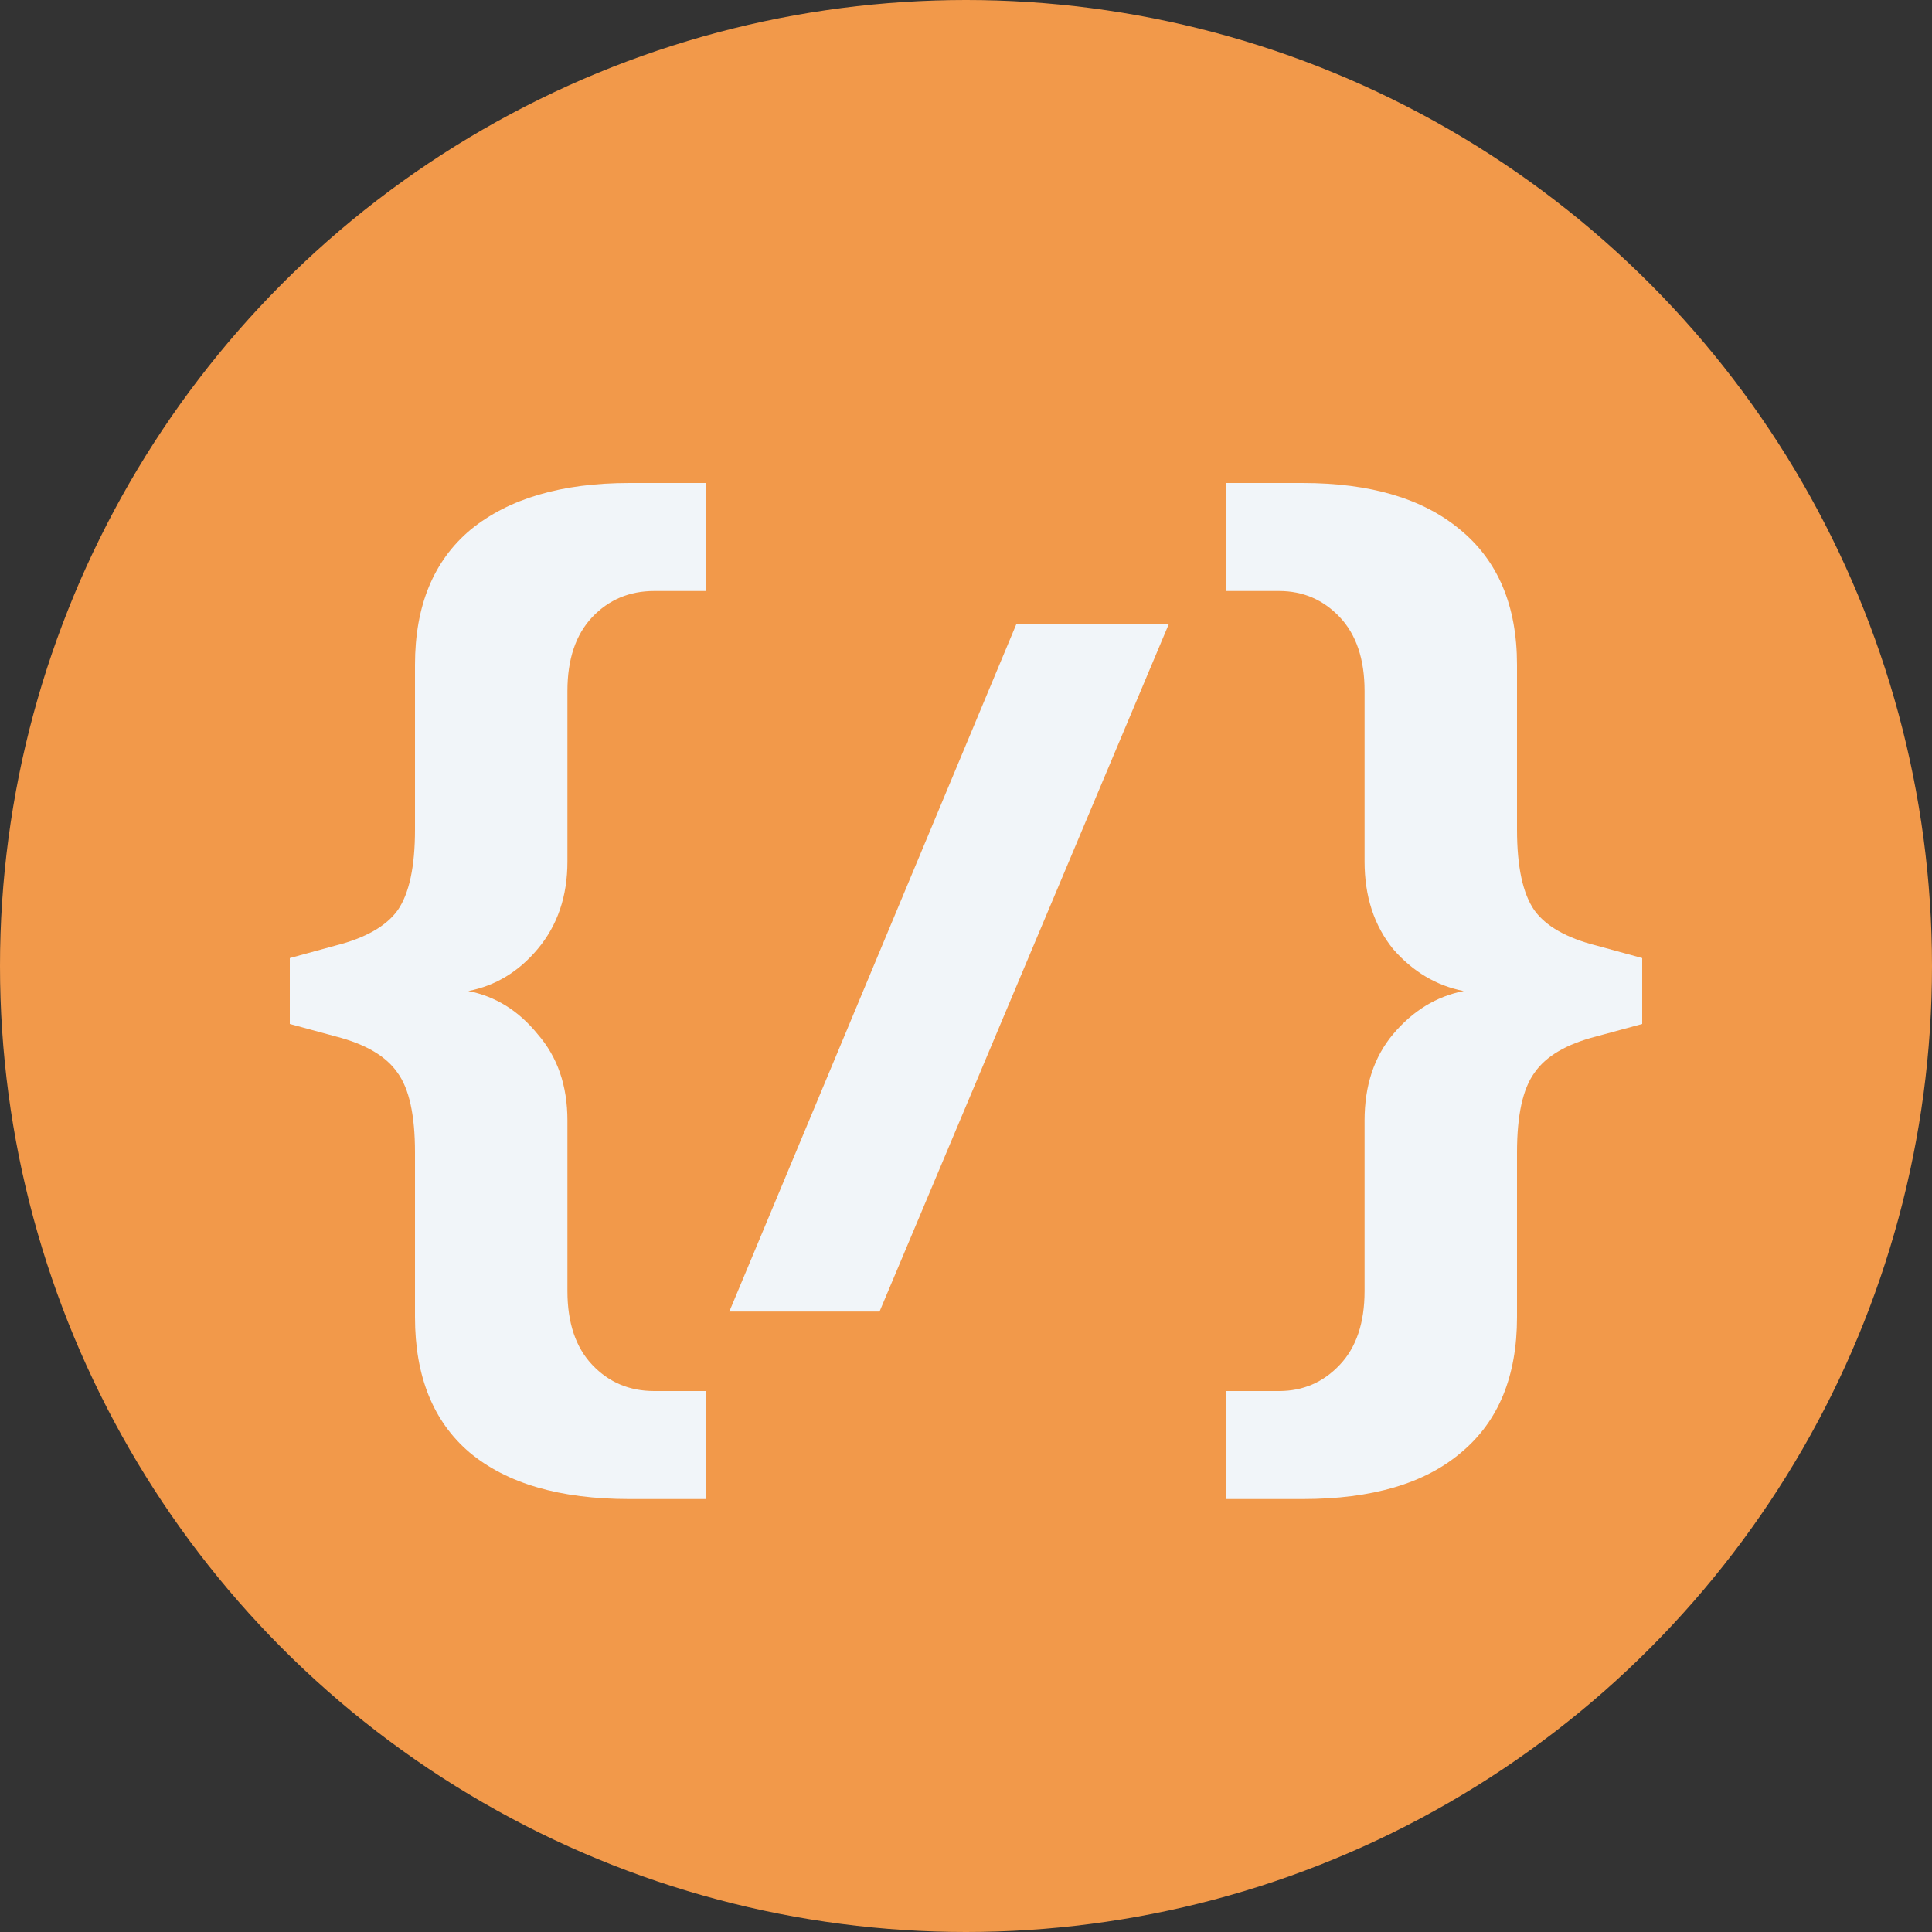 <svg width="20" height="20" viewBox="0 0 20 20" fill="none" xmlns="http://www.w3.org/2000/svg">
<rect x="0" y="0" width="20" height="20" fill="#333333" stroke="none"/>
<circle cx="10" cy="10" r="10" fill="#F2994A"/>
<path d="M5.566 9.824C5.771 9.58 5.874 9.278 5.874 8.918V7.153C5.874 6.824 5.96 6.569 6.131 6.388C6.302 6.208 6.516 6.118 6.772 6.118H7.311V5H6.516C5.814 5 5.267 5.161 4.873 5.482C4.488 5.804 4.296 6.271 4.296 6.882V8.588C4.296 8.973 4.236 9.251 4.116 9.424C3.997 9.588 3.783 9.71 3.475 9.788L3 9.918V10.6L3.475 10.729C3.783 10.808 3.997 10.933 4.116 11.106C4.236 11.271 4.296 11.545 4.296 11.929V13.635C4.296 14.247 4.484 14.714 4.86 15.035C5.245 15.357 5.797 15.518 6.516 15.518H7.311V14.4H6.772C6.516 14.4 6.302 14.31 6.131 14.129C5.96 13.949 5.874 13.694 5.874 13.365V11.6C5.874 11.239 5.771 10.941 5.566 10.706C5.369 10.463 5.13 10.314 4.848 10.259C5.13 10.204 5.369 10.059 5.566 9.824Z" fill="#F1F5F9"/>
<path d="M17 10.6V9.918L16.525 9.788C16.217 9.71 16.003 9.588 15.884 9.424C15.764 9.251 15.704 8.973 15.704 8.588V6.882C15.704 6.271 15.507 5.804 15.114 5.482C14.729 5.161 14.186 5 13.484 5H12.689V6.118H13.241C13.489 6.118 13.698 6.208 13.869 6.388C14.04 6.569 14.126 6.824 14.126 7.153V8.918C14.126 9.278 14.224 9.58 14.421 9.824C14.626 10.059 14.87 10.204 15.152 10.259C14.87 10.314 14.626 10.463 14.421 10.706C14.224 10.941 14.126 11.239 14.126 11.6V13.365C14.126 13.694 14.04 13.949 13.869 14.129C13.698 14.31 13.489 14.4 13.241 14.4H12.689V15.518H13.484C14.203 15.518 14.75 15.357 15.127 15.035C15.512 14.714 15.704 14.247 15.704 13.635V11.929C15.704 11.545 15.764 11.271 15.884 11.106C16.003 10.933 16.217 10.808 16.525 10.729L17 10.6Z" fill="#F1F5F9"/>
<path d="M10.522 6.459L7.55 13.577H9.105L12.1 6.459H10.522Z" fill="#F1F5F9"/>
</svg>
